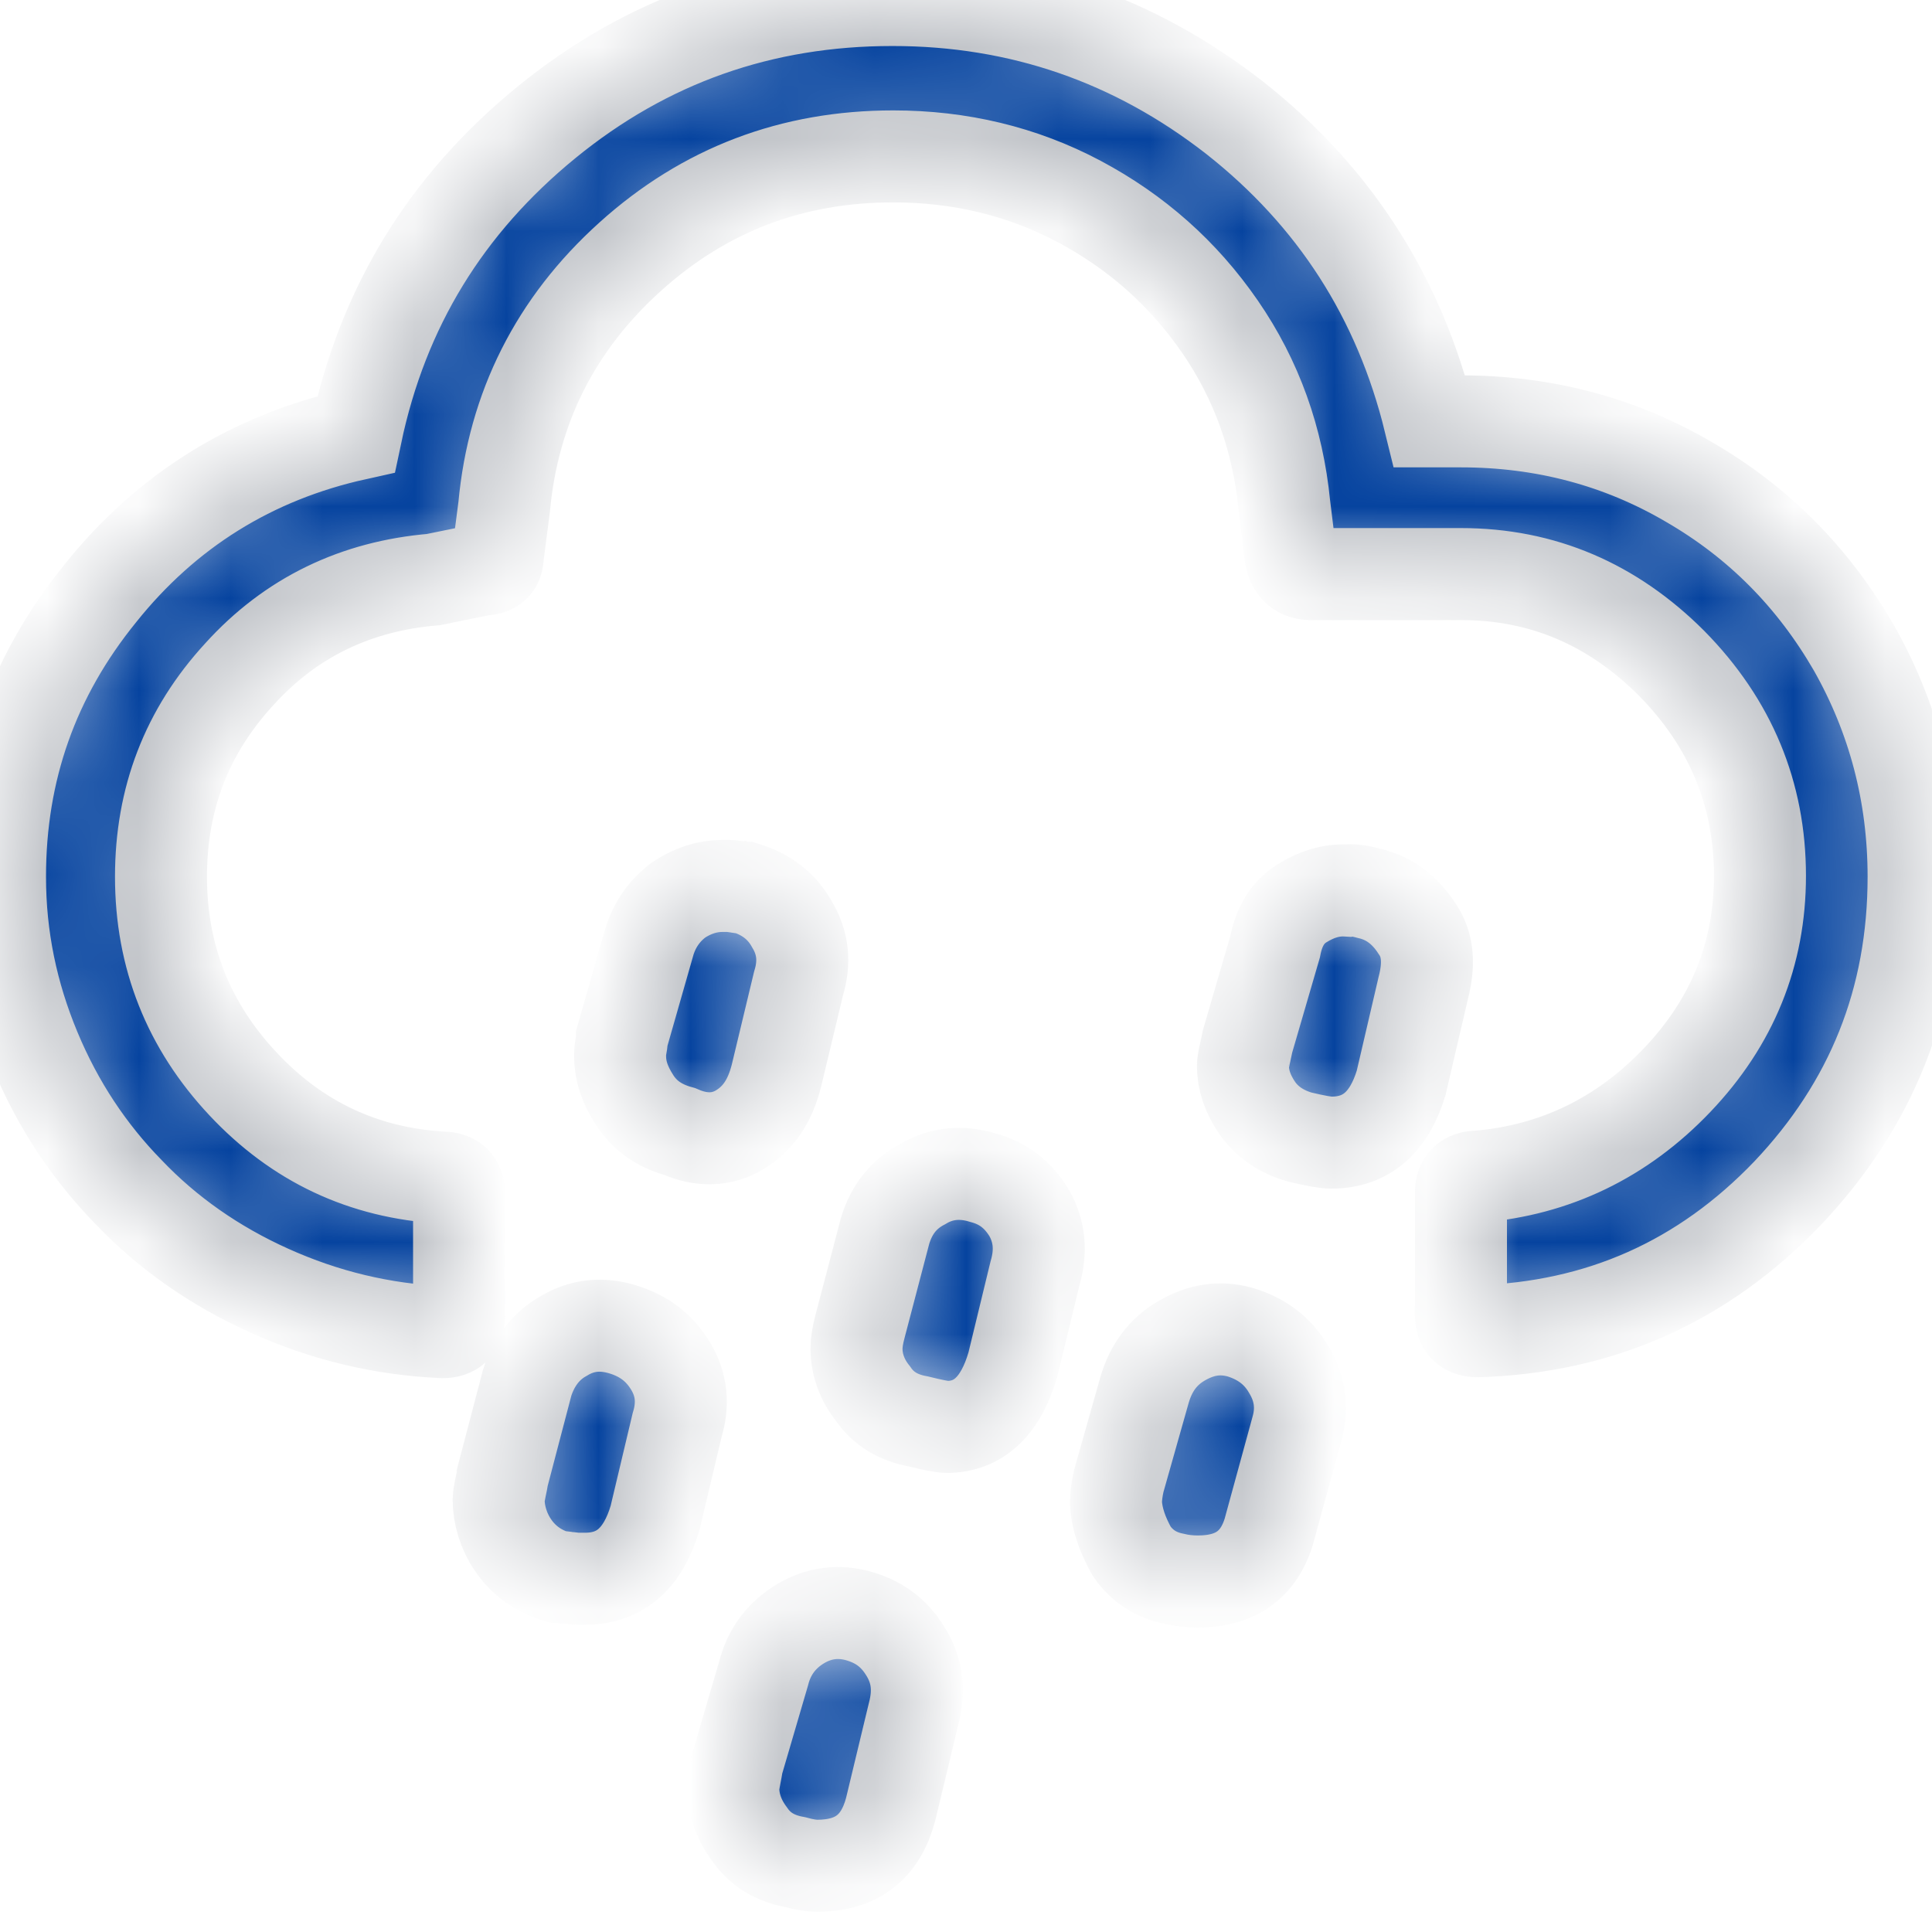 <svg width="21" height="21" viewBox="0 0 21 21" fill="none" xmlns="http://www.w3.org/2000/svg">
<mask id="path-1-inside-1_4_59" fill="white">
<path d="M0 9.53C0 8.37 0.36 7.35 1.09 6.45C1.81 5.55 2.74 4.97 3.87 4.72C4.16 3.34 4.85 2.22 5.94 1.33C7.03 0.44 8.28 0 9.7 0C11.09 0 12.33 0.43 13.42 1.28C14.5 2.13 15.21 3.23 15.54 4.58H15.88C16.78 4.58 17.61 4.8 18.36 5.24C19.12 5.68 19.71 6.28 20.15 7.04C20.58 7.8 20.8 8.63 20.8 9.53C20.8 10.87 20.34 12.01 19.43 12.97C18.51 13.93 17.39 14.43 16.06 14.47C15.94 14.47 15.88 14.41 15.88 14.3V12.96C15.88 12.85 15.94 12.79 16.06 12.79C16.9 12.72 17.63 12.37 18.23 11.74C18.83 11.11 19.13 10.37 19.13 9.52C19.13 8.63 18.81 7.86 18.17 7.21C17.53 6.57 16.77 6.24 15.88 6.24H14.25C14.13 6.24 14.06 6.18 14.03 6.06L13.96 5.49C13.89 4.78 13.66 4.13 13.26 3.55C12.86 2.97 12.35 2.52 11.73 2.19C11.11 1.86 10.43 1.7 9.71 1.7C8.61 1.7 7.66 2.06 6.85 2.79C6.04 3.52 5.58 4.43 5.48 5.51L5.41 6.05C5.41 6.14 5.36 6.19 5.25 6.19L4.71 6.3C3.87 6.37 3.16 6.71 2.6 7.33C2.03 7.95 1.75 8.68 1.75 9.53C1.75 10.4 2.05 11.15 2.64 11.78C3.23 12.41 3.95 12.75 4.81 12.8C4.93 12.8 4.99 12.86 4.99 12.97V14.31C4.99 14.42 4.93 14.48 4.81 14.48C4.15 14.45 3.53 14.3 2.93 14.03C2.33 13.76 1.82 13.4 1.4 12.96C0.97 12.52 0.63 12.01 0.38 11.41C0.13 10.81 0 10.19 0 9.53ZM5.42 16.3C5.42 16.27 5.43 16.22 5.44 16.17C5.45 16.12 5.46 16.08 5.46 16.06L5.73 15.03C5.8 14.81 5.93 14.63 6.13 14.52C6.33 14.4 6.54 14.38 6.77 14.45C7 14.52 7.17 14.65 7.29 14.85C7.41 15.05 7.43 15.26 7.36 15.49L7.12 16.5C6.99 16.94 6.74 17.16 6.36 17.16C6.33 17.16 6.31 17.16 6.27 17.16C6.24 17.16 6.2 17.15 6.16 17.15C6.12 17.14 6.09 17.14 6.06 17.14C5.85 17.08 5.69 16.96 5.58 16.8C5.47 16.64 5.42 16.46 5.42 16.3ZM6.74 11.48C6.74 11.46 6.74 11.42 6.75 11.37C6.76 11.32 6.76 11.29 6.76 11.28L7.06 10.23C7.12 10.04 7.23 9.89 7.38 9.78C7.53 9.68 7.69 9.63 7.85 9.63C7.87 9.63 7.9 9.63 7.93 9.63C7.96 9.63 7.99 9.64 8.02 9.64C8.05 9.65 8.08 9.65 8.1 9.65C8.33 9.72 8.5 9.85 8.61 10.05C8.73 10.25 8.75 10.46 8.68 10.69L8.44 11.69C8.37 11.97 8.24 12.16 8.04 12.28C7.84 12.4 7.62 12.4 7.39 12.3C7.17 12.24 7.01 12.13 6.9 11.96C6.79 11.79 6.74 11.64 6.74 11.48ZM7.97 19.43C7.97 19.4 7.98 19.36 7.99 19.3C8 19.24 8.01 19.21 8.01 19.18L8.3 18.19C8.36 17.95 8.5 17.77 8.7 17.65C8.9 17.53 9.12 17.5 9.35 17.57C9.58 17.64 9.74 17.77 9.86 17.98C9.98 18.19 9.99 18.4 9.93 18.63L9.68 19.67C9.57 20.08 9.31 20.28 8.88 20.28C8.83 20.28 8.75 20.27 8.64 20.24C8.42 20.2 8.26 20.1 8.15 19.94C8.03 19.78 7.97 19.61 7.97 19.43ZM9.31 14.66C9.31 14.6 9.32 14.52 9.35 14.41L9.62 13.38C9.69 13.15 9.82 12.98 10.03 12.87C10.23 12.75 10.45 12.73 10.68 12.8C10.91 12.86 11.07 12.99 11.19 13.19C11.3 13.39 11.32 13.6 11.25 13.84L11.01 14.83C10.88 15.28 10.64 15.51 10.29 15.51C10.25 15.51 10.14 15.49 9.98 15.45C9.76 15.41 9.6 15.31 9.49 15.15C9.37 15 9.31 14.83 9.31 14.66ZM12.13 16.34C12.13 16.27 12.14 16.19 12.16 16.1L12.44 15.11C12.51 14.87 12.64 14.69 12.85 14.57C13.06 14.45 13.26 14.42 13.48 14.48C13.71 14.55 13.89 14.68 14.01 14.89C14.13 15.09 14.16 15.3 14.1 15.52L13.81 16.58C13.71 16.99 13.45 17.19 13.02 17.19C12.93 17.19 12.84 17.18 12.76 17.16C12.56 17.12 12.41 17.02 12.3 16.86C12.2 16.68 12.14 16.51 12.13 16.34ZM13.51 11.58C13.51 11.55 13.53 11.46 13.56 11.32L13.86 10.29C13.9 10.08 13.99 9.92 14.15 9.82C14.31 9.72 14.47 9.67 14.64 9.68C14.68 9.67 14.77 9.68 14.88 9.71C15.1 9.76 15.27 9.89 15.4 10.09C15.52 10.26 15.54 10.47 15.47 10.74L15.23 11.77C15.1 12.2 14.85 12.42 14.47 12.42C14.41 12.42 14.3 12.4 14.13 12.36C13.92 12.3 13.77 12.19 13.67 12.05C13.56 11.89 13.51 11.74 13.51 11.58Z"/>
</mask>
<path d="M0 9.53C0 8.37 0.36 7.35 1.09 6.45C1.81 5.55 2.74 4.97 3.87 4.72C4.16 3.34 4.85 2.22 5.94 1.33C7.03 0.44 8.28 0 9.7 0C11.09 0 12.33 0.43 13.42 1.28C14.5 2.13 15.21 3.23 15.54 4.58H15.88C16.78 4.58 17.61 4.8 18.36 5.24C19.12 5.68 19.71 6.28 20.15 7.04C20.58 7.8 20.8 8.63 20.8 9.53C20.8 10.87 20.34 12.01 19.43 12.97C18.51 13.93 17.39 14.43 16.06 14.47C15.94 14.47 15.88 14.41 15.88 14.3V12.96C15.88 12.85 15.94 12.79 16.06 12.79C16.9 12.72 17.63 12.37 18.23 11.74C18.83 11.11 19.13 10.37 19.13 9.52C19.13 8.63 18.81 7.86 18.17 7.21C17.53 6.57 16.77 6.24 15.88 6.24H14.25C14.13 6.24 14.06 6.18 14.03 6.06L13.96 5.49C13.89 4.78 13.66 4.13 13.26 3.55C12.86 2.97 12.35 2.52 11.73 2.19C11.11 1.86 10.43 1.7 9.71 1.7C8.61 1.7 7.66 2.06 6.85 2.79C6.04 3.52 5.58 4.43 5.48 5.51L5.41 6.05C5.41 6.14 5.36 6.19 5.25 6.19L4.71 6.3C3.87 6.37 3.16 6.71 2.6 7.33C2.03 7.95 1.75 8.68 1.75 9.53C1.75 10.4 2.05 11.15 2.64 11.78C3.23 12.41 3.95 12.75 4.81 12.8C4.93 12.8 4.99 12.86 4.99 12.97V14.31C4.99 14.42 4.93 14.48 4.81 14.48C4.15 14.45 3.53 14.3 2.93 14.03C2.33 13.76 1.82 13.4 1.4 12.96C0.97 12.52 0.63 12.01 0.38 11.41C0.13 10.81 0 10.19 0 9.53ZM5.42 16.3C5.42 16.27 5.43 16.22 5.44 16.17C5.45 16.12 5.46 16.08 5.46 16.06L5.73 15.03C5.8 14.81 5.93 14.63 6.13 14.52C6.33 14.4 6.54 14.38 6.77 14.45C7 14.52 7.17 14.65 7.29 14.85C7.41 15.05 7.43 15.26 7.36 15.49L7.12 16.5C6.99 16.94 6.74 17.16 6.36 17.16C6.33 17.16 6.31 17.16 6.27 17.16C6.24 17.16 6.2 17.15 6.16 17.15C6.12 17.14 6.09 17.14 6.06 17.14C5.85 17.08 5.69 16.96 5.58 16.8C5.47 16.64 5.42 16.46 5.42 16.3ZM6.74 11.48C6.74 11.46 6.74 11.42 6.75 11.37C6.76 11.32 6.76 11.29 6.76 11.28L7.06 10.23C7.12 10.04 7.23 9.89 7.38 9.78C7.53 9.68 7.69 9.63 7.85 9.63C7.87 9.63 7.9 9.63 7.93 9.63C7.96 9.63 7.99 9.64 8.02 9.64C8.05 9.65 8.08 9.65 8.1 9.65C8.33 9.72 8.5 9.85 8.61 10.05C8.73 10.25 8.75 10.46 8.68 10.69L8.44 11.69C8.37 11.97 8.24 12.16 8.04 12.28C7.84 12.4 7.62 12.4 7.39 12.3C7.17 12.24 7.01 12.13 6.9 11.96C6.79 11.79 6.74 11.64 6.74 11.48ZM7.97 19.43C7.97 19.4 7.98 19.36 7.99 19.3C8 19.24 8.01 19.21 8.01 19.18L8.3 18.19C8.36 17.95 8.5 17.77 8.7 17.65C8.9 17.53 9.12 17.5 9.35 17.57C9.58 17.64 9.74 17.77 9.86 17.98C9.98 18.19 9.99 18.4 9.93 18.63L9.68 19.67C9.57 20.08 9.31 20.28 8.88 20.28C8.83 20.28 8.75 20.27 8.64 20.24C8.42 20.2 8.26 20.1 8.15 19.94C8.03 19.78 7.97 19.61 7.97 19.43ZM9.31 14.66C9.31 14.6 9.32 14.52 9.35 14.41L9.62 13.38C9.69 13.15 9.82 12.98 10.03 12.87C10.23 12.75 10.45 12.73 10.68 12.8C10.91 12.86 11.07 12.99 11.19 13.19C11.3 13.39 11.32 13.6 11.25 13.84L11.01 14.83C10.88 15.28 10.64 15.51 10.29 15.51C10.25 15.51 10.14 15.49 9.98 15.45C9.76 15.41 9.6 15.31 9.49 15.15C9.37 15 9.31 14.83 9.31 14.66ZM12.13 16.34C12.13 16.27 12.14 16.19 12.16 16.1L12.44 15.11C12.51 14.87 12.64 14.69 12.85 14.57C13.06 14.45 13.26 14.42 13.48 14.48C13.71 14.55 13.89 14.68 14.01 14.89C14.13 15.09 14.16 15.3 14.1 15.52L13.81 16.58C13.71 16.99 13.45 17.19 13.02 17.19C12.93 17.19 12.84 17.18 12.76 17.16C12.56 17.12 12.41 17.02 12.3 16.86C12.2 16.68 12.14 16.51 12.13 16.34ZM13.51 11.58C13.51 11.55 13.53 11.46 13.56 11.32L13.86 10.29C13.9 10.08 13.99 9.92 14.15 9.82C14.31 9.72 14.47 9.67 14.64 9.68C14.68 9.67 14.77 9.68 14.88 9.71C15.1 9.76 15.27 9.89 15.4 10.09C15.52 10.26 15.54 10.47 15.47 10.74L15.23 11.77C15.1 12.2 14.85 12.42 14.47 12.42C14.41 12.42 14.3 12.4 14.13 12.36C13.92 12.3 13.77 12.19 13.67 12.05C13.56 11.89 13.51 11.74 13.51 11.58Z" fill="#05439F" stroke="#BEC1C6" mask="url(#path-1-inside-1_4_59)"/>
</svg>
